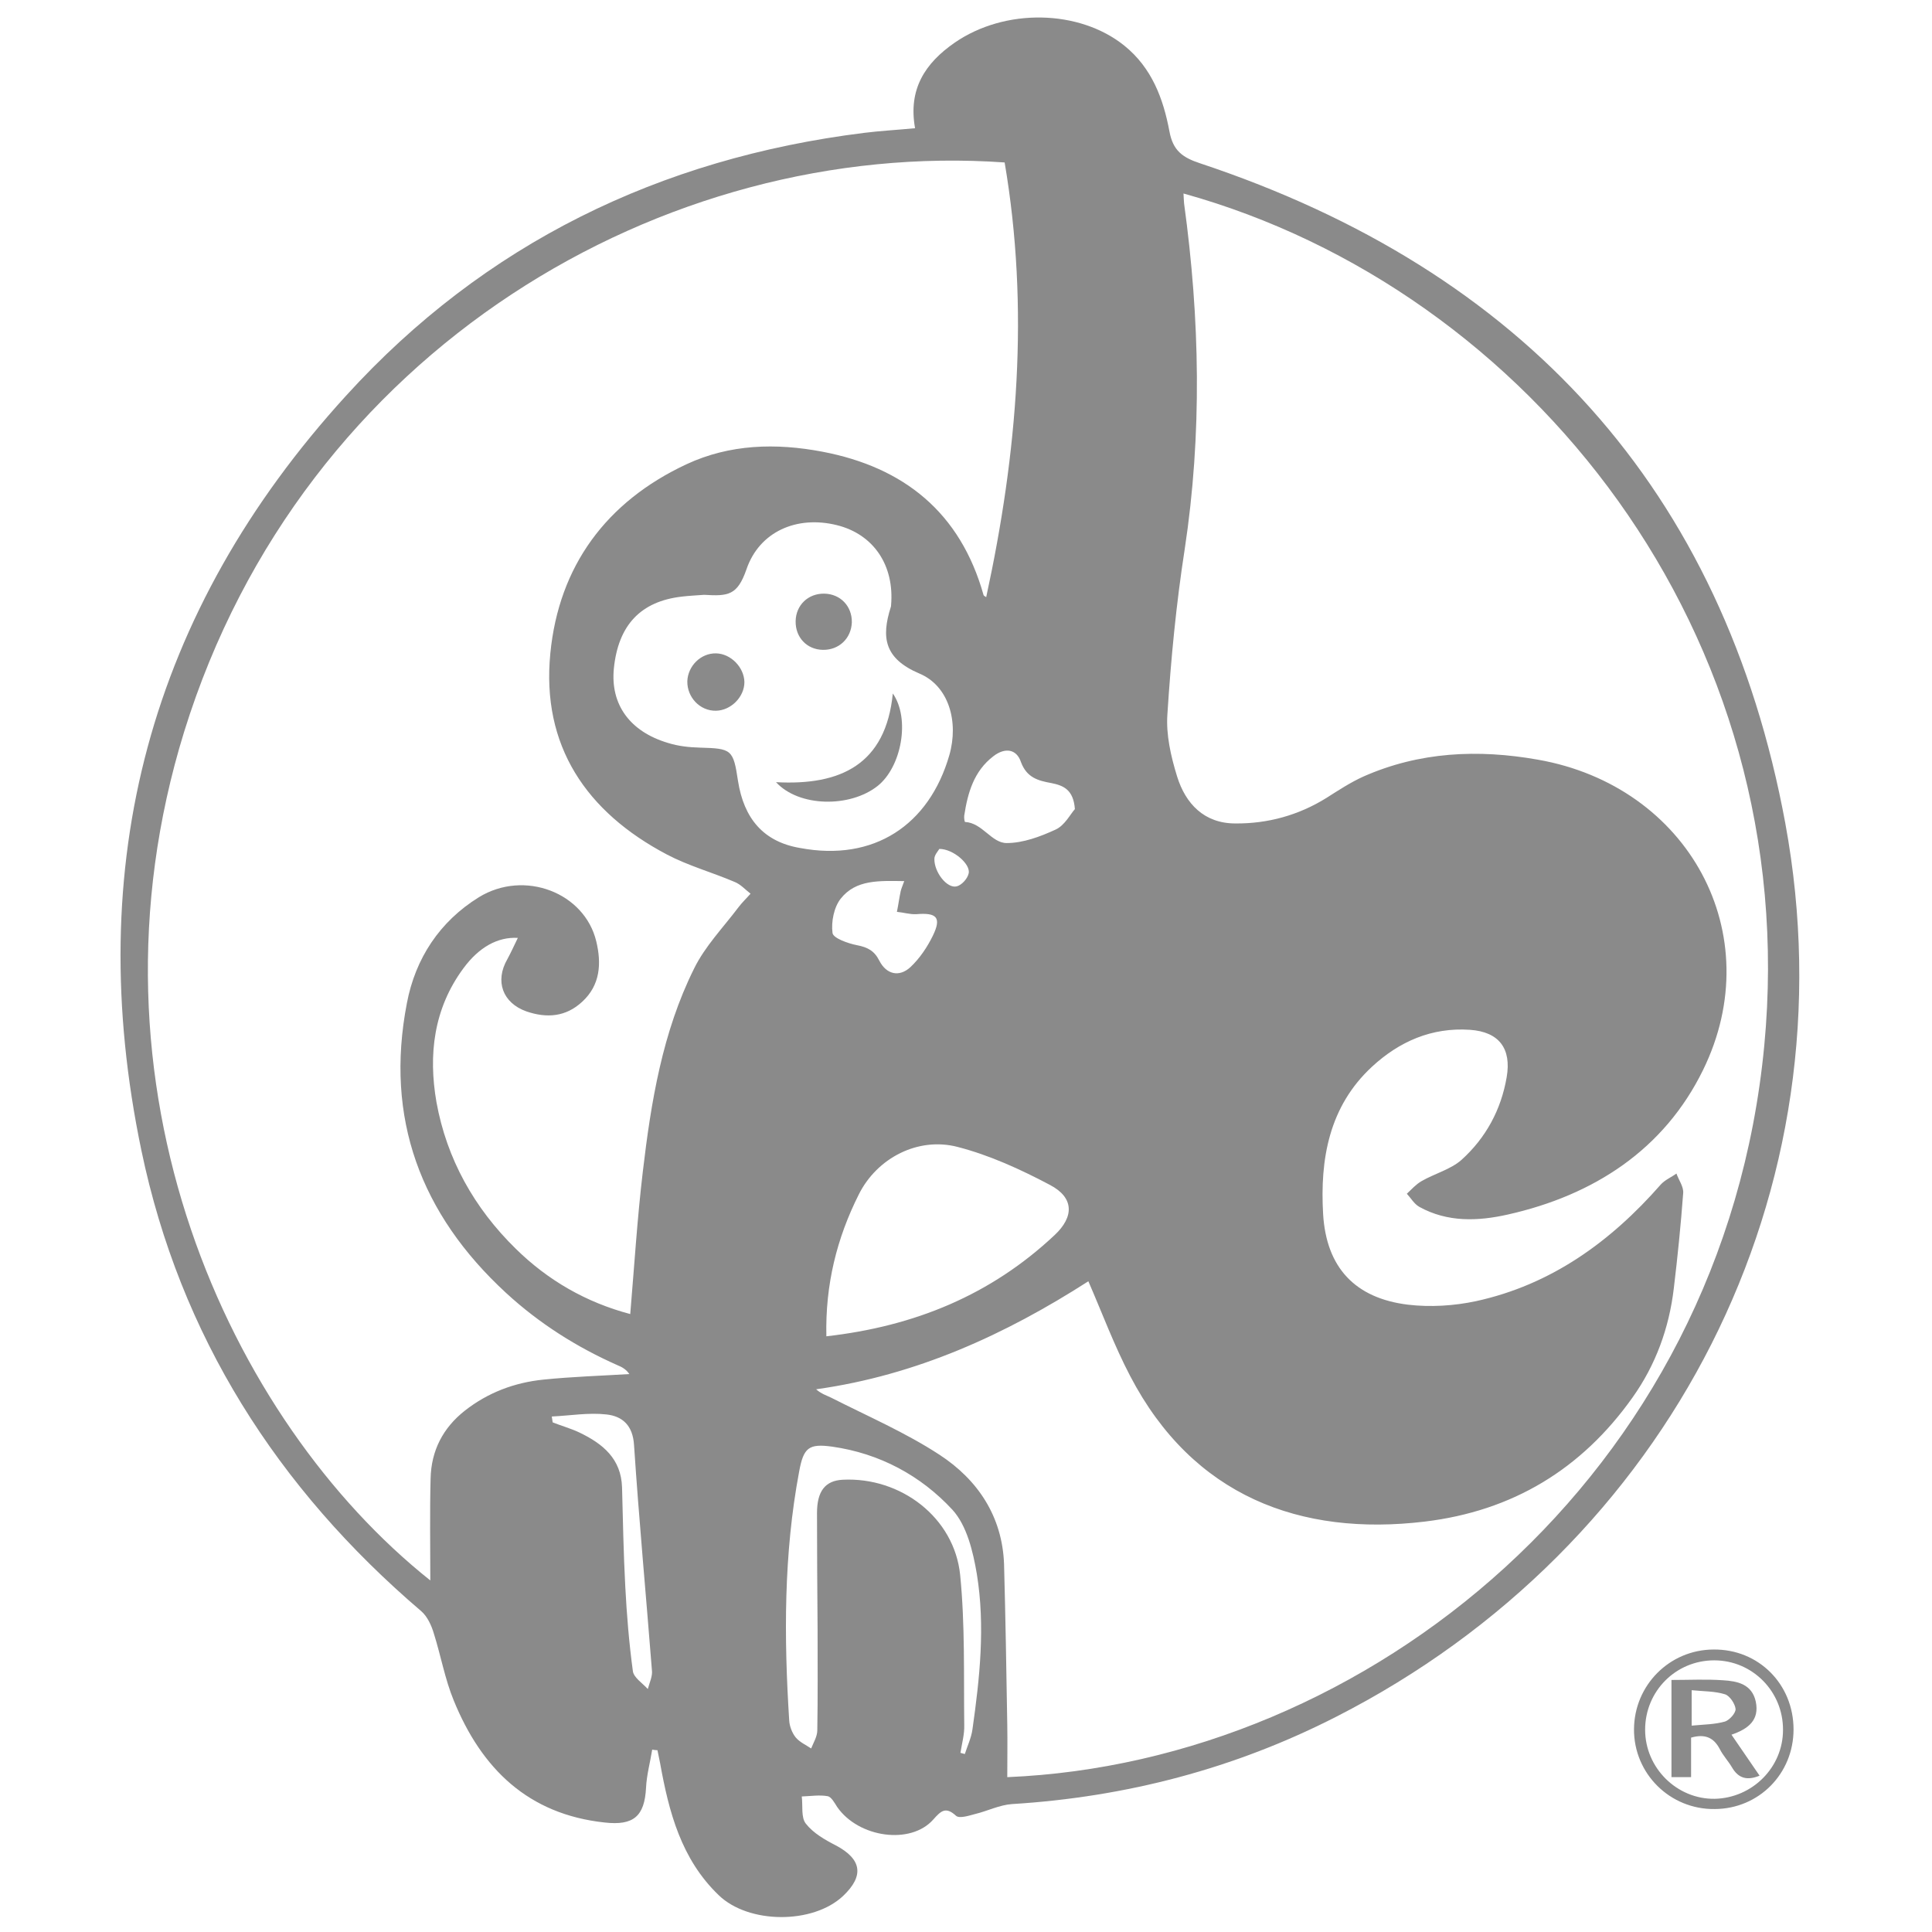 <?xml version="1.0" standalone="no"?><!DOCTYPE svg PUBLIC "-//W3C//DTD SVG 1.1//EN" "http://www.w3.org/Graphics/SVG/1.1/DTD/svg11.dtd"><svg t="1563605059835" class="icon" viewBox="0 0 1024 1024" version="1.1" xmlns="http://www.w3.org/2000/svg" p-id="2957" width="128" height="128" xmlns:xlink="http://www.w3.org/1999/xlink"><defs><style type="text/css"></style></defs><path d="M946.269 436.441C913.532 259.258 806.943 143.36 636.121 86.575c-9.464-3.103-14.429-6.827-16.291-16.912-3.258-17.377-9.309-33.668-23.893-45.459-23.893-19.239-63.302-20.015-89.988-1.552-15.67 10.861-24.669 24.669-20.945 45.304-9.775 0.931-18.463 1.396-27.152 2.482-108.141 13.498-201.076 58.647-274.463 139.326C79.127 324.112 43.442 458.628 74.938 609.745c20.48 98.211 71.99 179.045 148.325 244.208 3.258 2.793 5.43 7.602 6.672 11.792 3.724 11.792 5.896 24.204 10.55 35.53 14.739 36.15 39.408 60.354 80.058 64.698 15.205 1.707 21.101-3.258 21.876-18.463 0.31-6.672 2.172-13.343 3.258-20.17 0.931 0.155 1.862 0.31 2.793 0.31 0.465 2.327 0.931 4.499 1.396 6.827 4.655 25.91 11.171 50.89 31.03 69.973 15.825 15.36 49.959 15.515 65.939 0.465 11.326-10.705 9.93-19.549-3.879-26.841-5.741-2.948-11.947-6.516-15.825-11.481-2.638-3.258-1.552-9.464-2.172-14.429 4.655-0.155 9.309-0.931 13.653-0.155 2.017 0.31 3.724 3.568 5.12 5.741 11.326 16.291 38.943 20.17 50.89 6.672 4.034-4.499 6.516-7.137 12.102-2.017 1.707 1.552 6.672 0 10.085-0.931 6.516-1.552 12.878-4.81 19.549-5.275 60.509-3.724 118.07-18.773 172.063-46.39 176.873-90.298 273.687-278.497 237.847-473.367z m-389.12-21.411c6.206 1.241 11.792 3.258 12.567 13.808-2.482 2.793-5.43 8.688-10.24 10.861-8.068 3.724-17.222 7.137-25.91 7.137-8.068 0-12.878-10.705-22.032-11.171-0.31 0-0.621-2.172-0.465-3.413 1.862-12.102 5.12-23.583 15.515-31.496 6.051-4.655 12.257-3.879 14.584 3.258 3.103 8.223 9.154 9.775 15.981 11.016zM485.624 484.538c10.861-0.931 13.498 1.707 8.844 11.326-2.948 6.051-6.982 12.102-11.947 16.756-5.896 5.43-12.722 3.879-16.446-3.413-2.638-5.275-6.206-7.137-11.792-8.223-4.81-0.931-12.722-3.724-13.033-6.516-0.776-5.896 0.776-13.653 4.344-18.153 8.068-10.24 20.48-9.464 33.668-9.309-1.086 2.948-1.552 4.034-1.862 5.275-0.776 3.568-1.241 7.292-2.017 11.016 3.413 0.31 6.827 1.396 10.24 1.241z m9.619-29.324c0-2.017 1.862-4.034 2.638-5.275 7.447 0 16.756 8.223 15.515 13.033-0.621 2.793-3.724 6.206-6.361 6.827-5.12 1.241-11.947-7.602-11.792-14.584zM455.215 633.018c9.619-19.239 31.341-30.565 52.286-25.135 16.912 4.344 33.513 11.947 49.028 20.17 12.722 6.672 12.878 16.756 2.482 26.531-33.823 31.806-74.318 48.407-121.018 53.682-0.621-27.462 5.585-52.131 17.222-75.248z m-111.864 262.206c-2.793-3.103-7.447-6.051-7.913-9.464-2.017-14.895-3.258-29.944-4.034-44.994-0.931-17.532-1.241-34.909-1.707-52.441-0.465-15.205-10.24-23.118-22.497-29.013-4.499-2.172-9.619-3.568-14.274-5.43-0.155-1.086-0.31-2.017-0.465-3.103 9.775-0.465 19.549-2.172 29.013-1.086 8.378 0.931 13.964 5.741 14.584 16.291 2.638 39.719 6.361 79.438 9.464 119.156 0.465 3.103-1.241 6.672-2.172 10.085z m48.097-414.41c-8.068 10.705-17.842 20.79-23.583 32.582-16.756 33.668-22.807 70.594-27.152 107.52-2.948 24.824-4.499 49.804-6.672 75.559-23.428-6.206-43.598-17.842-60.664-34.599-22.032-21.566-36.616-47.632-42.046-77.731-4.344-24.979-1.552-49.493 14.274-70.904 8.223-11.171 18.153-16.756 28.858-16.136-2.017 4.189-3.724 7.913-5.585 11.326-6.672 11.636-2.482 23.118 10.085 27.617 10.861 3.724 20.945 2.948 29.634-5.12 9.619-8.844 10.24-20.325 7.447-31.961-6.206-25.91-38.167-38.167-62.216-23.428-20.79 12.878-33.668 32.427-38.167 56.165-11.792 60.975 7.292 111.864 52.596 153.6 17.532 16.136 37.392 28.703 59.113 38.322 2.327 0.931 4.499 2.172 6.206 4.655-15.205 0.931-30.565 1.396-45.615 2.948-15.205 1.552-29.324 6.827-41.581 16.446-11.636 9.154-17.842 21.256-18.153 35.995-0.465 17.687-0.155 35.375-0.155 53.993C121.639 752.95 39.564 575.767 97.59 387.879 160.582 184.63 352.504 73.387 532.48 86.109c13.188 77.421 6.827 153.91-9.775 230.4-0.31-0.31-1.241-0.621-1.396-1.086-12.257-43.753-42.201-67.801-85.488-76.024-24.514-4.655-49.028-4.034-71.99 6.672-42.512 19.859-67.646 53.993-72.145 100.228-4.81 49.028 19.084 84.092 61.75 106.589 11.481 6.051 24.048 9.464 35.995 14.584 3.103 1.241 5.585 4.034 8.378 6.206-2.172 2.482-4.499 4.655-6.361 7.137z m-0.31-67.025c-2.482-16.601-3.413-17.067-20.17-17.532-5.741-0.155-11.481-0.776-16.912-2.482-20.325-6.051-30.565-20.48-28.703-39.408 2.327-23.118 14.274-35.685 36.15-38.167 3.879-0.465 7.758-0.621 11.636-0.931 12.878 0.776 17.687 0.31 22.497-13.498 6.827-20.015 26.686-28.703 47.942-23.428 19.394 4.81 30.565 21.256 28.703 42.512 0 0.31 0 0.621-0.155 0.931-5.12 16.136-3.413 27.307 15.205 35.219 15.515 6.516 20.945 25.445 15.825 43.287-10.705 37.081-40.029 56.475-78.972 49.183-19.549-3.258-29.944-15.67-33.047-35.685z m124.276 502.846c-0.621 4.499-2.638 8.688-4.034 13.033-0.776-0.155-1.552-0.465-2.327-0.621 0.776-4.965 2.172-9.775 2.017-14.739-0.31-26.531 0.465-53.217-2.172-79.593-3.103-30.41-31.496-51.976-62.216-50.424-9.309 0.465-13.653 6.051-13.653 17.687 0 20.48 0.155 41.115 0.31 61.595 0 17.842 0.155 35.685-0.155 53.527 0 3.258-2.017 6.516-3.258 9.619-2.793-1.862-6.206-3.413-8.223-5.896-1.862-2.327-3.258-5.896-3.413-8.999-2.793-44.063-2.948-88.126 5.275-131.879 2.327-12.722 5.12-14.895 17.532-13.188 25.135 3.568 47.011 15.36 63.767 33.513 7.602 8.378 10.861 22.032 12.878 33.978 4.499 27.617 1.552 55.079-2.327 82.385z m419.685-362.434c-21.721 228.383-210.851 379.811-401.222 387.724 0-9.309 0.155-18.463 0-27.772-0.465-28.393-0.931-56.785-1.707-85.178-0.931-25.29-13.964-44.684-34.133-57.872-17.998-11.792-38.167-20.48-57.406-30.255-2.482-1.241-5.275-2.017-8.068-4.499 53.372-7.447 100.538-29.168 144.291-57.251 7.292 16.756 13.653 33.978 22.187 50.269 33.202 63.612 90.143 85.023 156.082 77.11 46.545-5.585 83.161-27.772 110.158-65.784 12.257-17.222 19.394-36.771 21.876-57.872 2.017-16.756 3.724-33.668 4.965-50.424 0.31-3.413-2.327-6.827-3.568-10.395-2.793 2.017-6.206 3.413-8.378 5.896-26.531 30.255-58.027 53.062-97.901 61.75-11.636 2.482-24.204 3.258-35.995 1.862-28.082-3.413-43.287-19.704-44.994-47.942-1.707-29.168 3.103-57.096 25.91-78.196 14.429-13.343 31.651-20.945 51.976-19.549 15.36 1.086 22.032 9.93 19.394 25.135-2.948 17.222-11.016 32.116-23.893 43.753-5.741 5.12-14.274 7.292-21.256 11.326-2.948 1.707-5.275 4.344-7.758 6.672 2.172 2.327 3.879 5.43 6.672 6.982 14.895 8.223 31.03 7.602 46.856 4.034 45.615-10.24 82.851-34.444 103.486-76.645 35.219-71.99-7.758-150.497-87.661-164.461-31.651-5.585-62.681-4.189-92.47 8.999-6.827 3.103-13.188 7.292-19.549 11.326-14.739 9.154-31.03 13.653-48.252 13.498-16.446 0-26.376-10.395-30.875-24.979-3.258-10.55-5.896-22.032-5.12-32.892 1.862-29.168 4.655-58.337 9.154-87.35 9.309-61.285 8.068-122.259-0.31-183.389-0.155-1.396-0.155-2.948-0.31-5.275 183.234 50.89 328.611 233.193 307.821 451.646z" fill="#8a8a8a" p-id="2958"></path><path d="M465.144 416.582c12.722-10.085 17.377-35.685 8.068-49.028-3.724 37.702-27.772 48.873-61.905 47.011 12.102 13.188 39.098 13.653 53.838 2.017zM379.501 346.298c-8.068-0.155-14.895 6.672-15.205 14.739-0.155 8.533 6.672 15.825 15.205 15.67 7.913-0.155 15.05-7.292 15.05-15.205-0.155-7.758-7.137-15.05-15.05-15.205zM436.131 344.436c8.533 0.155 15.05-6.051 15.36-14.584 0.155-8.533-6.051-15.05-14.584-15.205-8.533-0.155-15.05 6.051-15.205 14.584-0.155 8.533 5.896 15.05 14.429 15.205zM908.102 874.279c-23.273 0.155-41.891 18.928-42.046 42.201-0.155 23.583 19.084 42.667 42.822 42.356 23.428-0.155 41.736-18.773 41.736-42.201 0-24.048-18.618-42.667-42.512-42.356z m0.776 79.127c-20.015 0.31-36.926-16.291-36.926-36.616 0-20.48 16.291-36.771 36.616-36.771 20.325 0 36.616 16.601 36.461 36.926 0 19.704-16.136 35.995-36.15 36.461z" fill="#8a8a8a" p-id="2959"></path><path d="M930.599 901.896c-2.017-9.309-9.775-10.861-17.377-11.326-8.844-0.621-17.842-0.155-27.307-0.155v51.51h10.395v-20.945c7.602-2.172 12.102 0.155 15.205 6.051 1.707 3.413 4.499 6.361 6.516 9.775 3.258 5.585 7.758 7.137 14.584 4.344-4.965-7.292-9.775-14.274-14.895-21.721 8.999-3.103 14.895-7.758 12.878-17.532z m-16.291 10.55c-5.43 1.552-11.171 1.552-17.687 2.172v-18.773c6.051 0.621 12.257 0.465 17.687 2.172 2.482 0.776 5.275 4.965 5.585 7.758 0.155 2.172-3.258 5.896-5.585 6.672z" fill="#8a8a8a" p-id="2960"></path></svg>